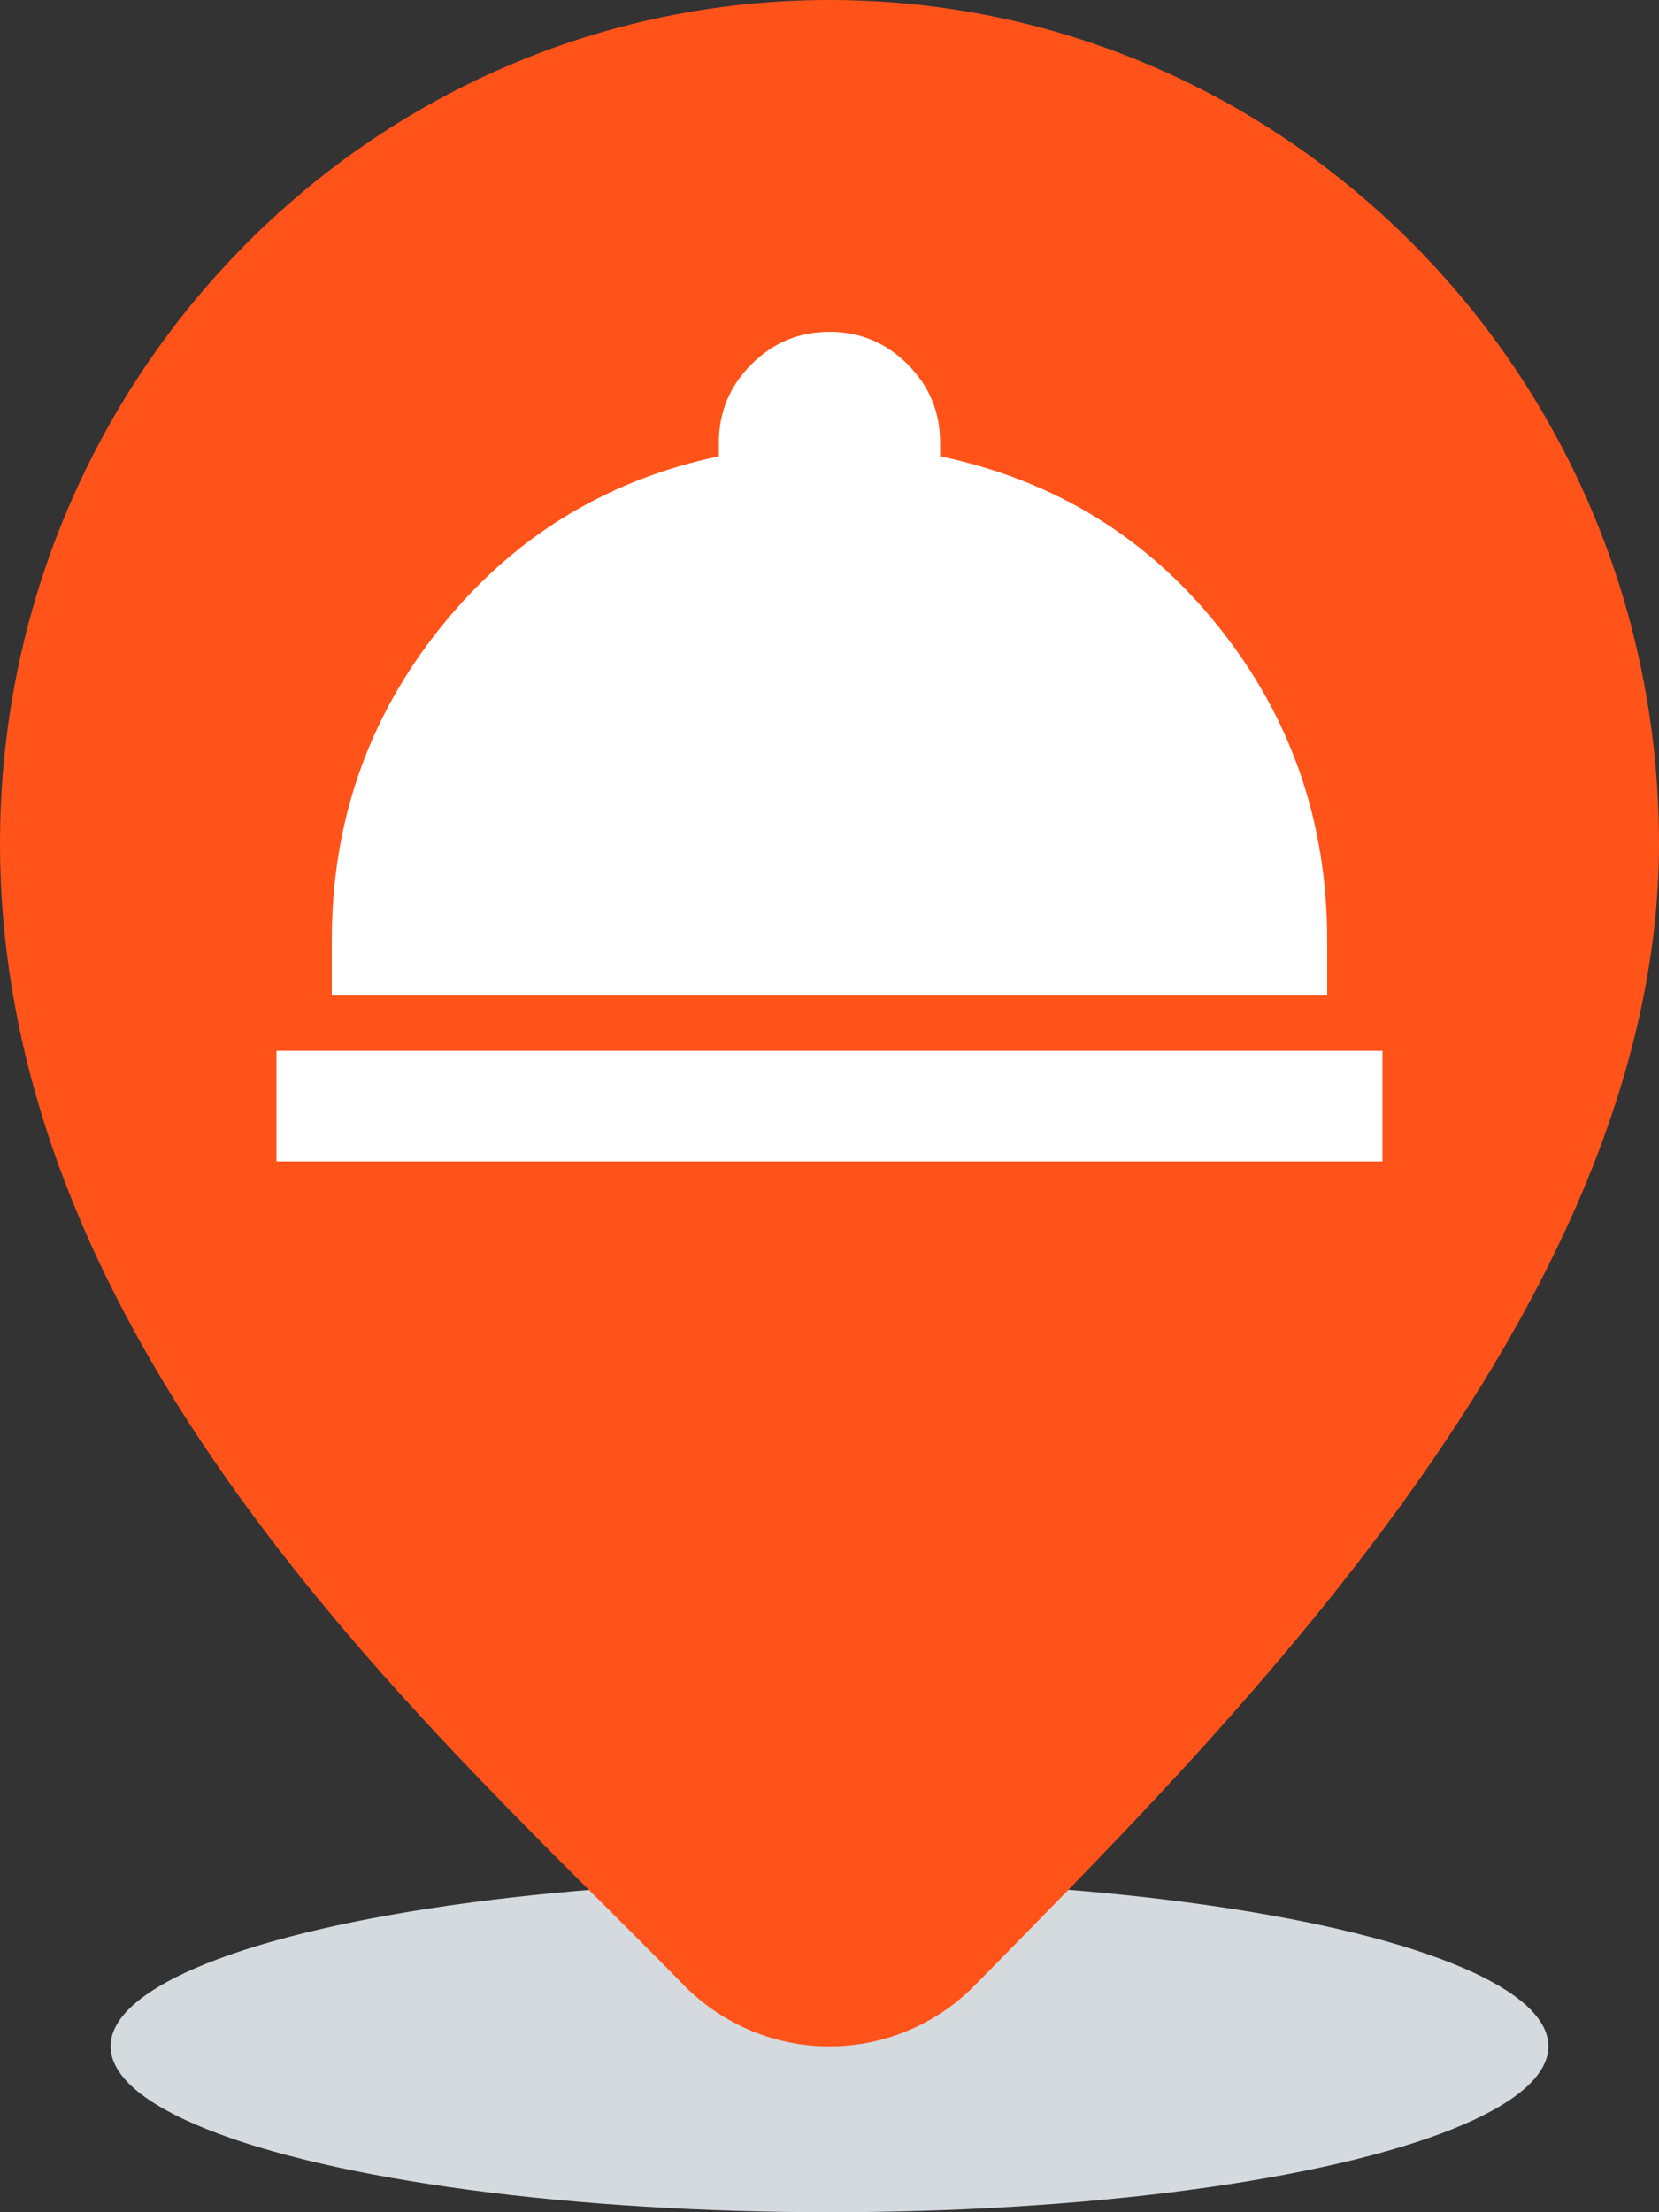 <svg width="30" height="40" viewBox="0 0 30 40" fill="none" xmlns="http://www.w3.org/2000/svg">
<rect x="0" y="0" width="30" height="40" fill="#333333" stroke="none"/>
<ellipse cx="15" cy="37" rx="13" ry="3" fill="#D4DADE"/>
<path d="M30 15.25C30 23.671 21.948 31.48 17.642 35.884C16.182 37.374 13.814 37.374 12.355 35.884C8.052 31.48 0 24.5 0 15.25C0 6.828 6.717 0 15 0C23.283 0 30 6.828 30 15.25Z" fill="#FF531A"/>
<mask id="mask0_8999_2566" style="mask-type:alpha" maskUnits="userSpaceOnUse" x="3" y="2" width="24" height="24">
<rect x="3" y="2" width="24" height="24" fill="#D9D9D9"/>
</mask>
<g mask="url(#mask0_8999_2566)">
<path d="M5 21V19H25V21H5ZM6 18V17C6 14.867 6.654 12.983 7.963 11.35C9.271 9.717 10.95 8.683 13 8.25V8C13 7.45 13.196 6.979 13.588 6.588C13.979 6.196 14.45 6 15 6C15.55 6 16.021 6.196 16.413 6.588C16.804 6.979 17 7.45 17 8V8.25C19.067 8.683 20.75 9.717 22.05 11.35C23.35 12.983 24 14.867 24 17V18H6Z" fill="white"/>
</g>
</svg>
